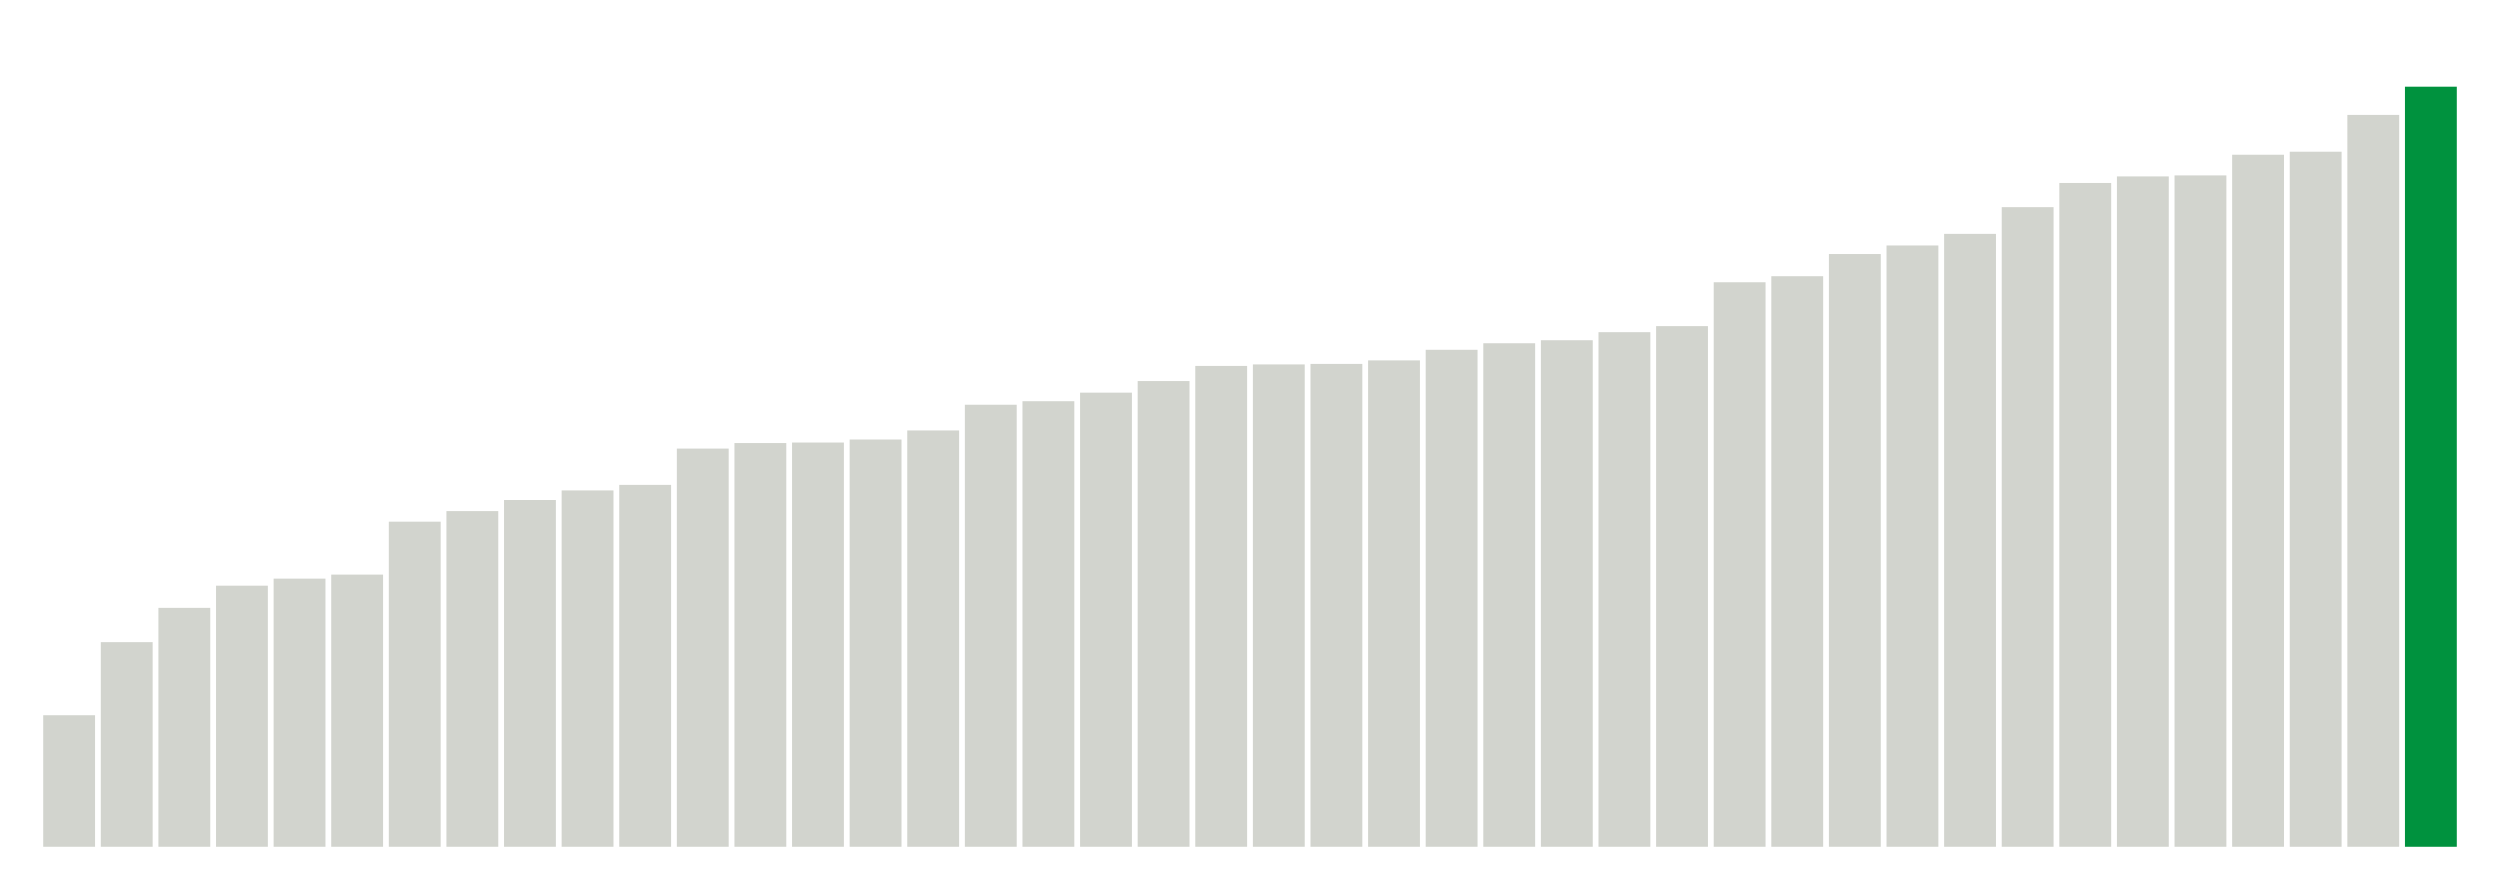 <svg xmlns="http://www.w3.org/2000/svg" xmlns:xlink="http://www.w3.org/1999/xlink" version="1.1" class="marks" width="310" height="110" ><g fill="none" stroke-miterlimit="10" transform="translate(5,5)"><g class="mark-group role-frame root" role="graphics-object" aria-roledescription="group mark container"><g transform="translate(0,0)"><path class="background" aria-hidden="true" d="M0,0h300v100h-300Z" stroke="#ddd" stroke-width="0"/><g><g class="mark-rect role-mark marks" role="graphics-symbol" aria-roledescription="rect mark container"><path d="M0.357,83.688h6.429v16.312h-6.429Z" fill="#D2D4CE"/><path d="M7.5,74.625h6.429v25.375h-6.429Z" fill="#D2D4CE"/><path d="M14.643,70.375h6.429v29.625h-6.429Z" fill="#D2D4CE"/><path d="M21.786,67.625h6.429v32.375h-6.429Z" fill="#D2D4CE"/><path d="M28.929,66.75h6.429v33.25h-6.429Z" fill="#D2D4CE"/><path d="M36.071,66.25h6.429v33.75h-6.429Z" fill="#D2D4CE"/><path d="M43.214,59.688h6.429v40.312h-6.429Z" fill="#D2D4CE"/><path d="M50.357,58.375h6.429v41.625h-6.429Z" fill="#D2D4CE"/><path d="M57.5,57h6.429v43h-6.429Z" fill="#D2D4CE"/><path d="M64.643,55.812h6.429v44.188h-6.429Z" fill="#D2D4CE"/><path d="M71.786,55.125h6.429v44.875h-6.429Z" fill="#D2D4CE"/><path d="M78.929,50.625h6.429v49.375h-6.429Z" fill="#D2D4CE"/><path d="M86.071,49.938h6.429v50.062h-6.429Z" fill="#D2D4CE"/><path d="M93.214,49.875h6.429v50.125h-6.429Z" fill="#D2D4CE"/><path d="M100.357,49.5h6.429v50.5h-6.429Z" fill="#D2D4CE"/><path d="M107.5,48.375h6.429v51.625h-6.429Z" fill="#D2D4CE"/><path d="M114.643,45.188h6.429v54.812h-6.429Z" fill="#D2D4CE"/><path d="M121.786,44.75h6.429v55.25h-6.429Z" fill="#D2D4CE"/><path d="M128.929,43.688h6.429v56.312h-6.429Z" fill="#D2D4CE"/><path d="M136.071,42.25h6.429v57.75h-6.429Z" fill="#D2D4CE"/><path d="M143.214,40.375h6.429v59.625h-6.429Z" fill="#D2D4CE"/><path d="M150.357,40.188h6.429v59.812h-6.429Z" fill="#D2D4CE"/><path d="M157.5,40.125h6.429v59.875h-6.429Z" fill="#D2D4CE"/><path d="M164.643,39.688h6.429v60.312h-6.429Z" fill="#D2D4CE"/><path d="M171.786,38.375h6.429v61.625h-6.429Z" fill="#D2D4CE"/><path d="M178.929,37.562h6.429v62.438h-6.429Z" fill="#D2D4CE"/><path d="M186.071,37.187h6.429v62.813h-6.429Z" fill="#D2D4CE"/><path d="M193.214,36.188h6.429v63.812h-6.429Z" fill="#D2D4CE"/><path d="M200.357,35.438h6.429v64.562h-6.429Z" fill="#D2D4CE"/><path d="M207.5,30h6.429v70h-6.429Z" fill="#D2D4CE"/><path d="M214.643,29.25h6.429v70.75h-6.429Z" fill="#D2D4CE"/><path d="M221.786,26.5h6.429v73.5h-6.429Z" fill="#D2D4CE"/><path d="M228.929,25.438h6.429v74.562h-6.429Z" fill="#D2D4CE"/><path d="M236.071,24h6.429v76h-6.429Z" fill="#D2D4CE"/><path d="M243.214,20.687h6.429v79.312h-6.429Z" fill="#D2D4CE"/><path d="M250.357,17.688h6.429v82.312h-6.429Z" fill="#D2D4CE"/><path d="M257.5,16.875h6.429v83.125h-6.429Z" fill="#D2D4CE"/><path d="M264.643,16.75h6.429v83.25h-6.429Z" fill="#D2D4CE"/><path d="M271.786,14.187h6.429v85.812h-6.429Z" fill="#D2D4CE"/><path d="M278.929,13.812h6.429v86.188h-6.429Z" fill="#D2D4CE"/><path d="M286.071,9.25h6.429v90.75h-6.429Z" fill="#D2D4CE"/><path d="M293.214,5.75h6.429v94.25h-6.429Z" fill="#00923E"/></g></g><path class="foreground" aria-hidden="true" d="" display="none"/></g></g></g></svg>